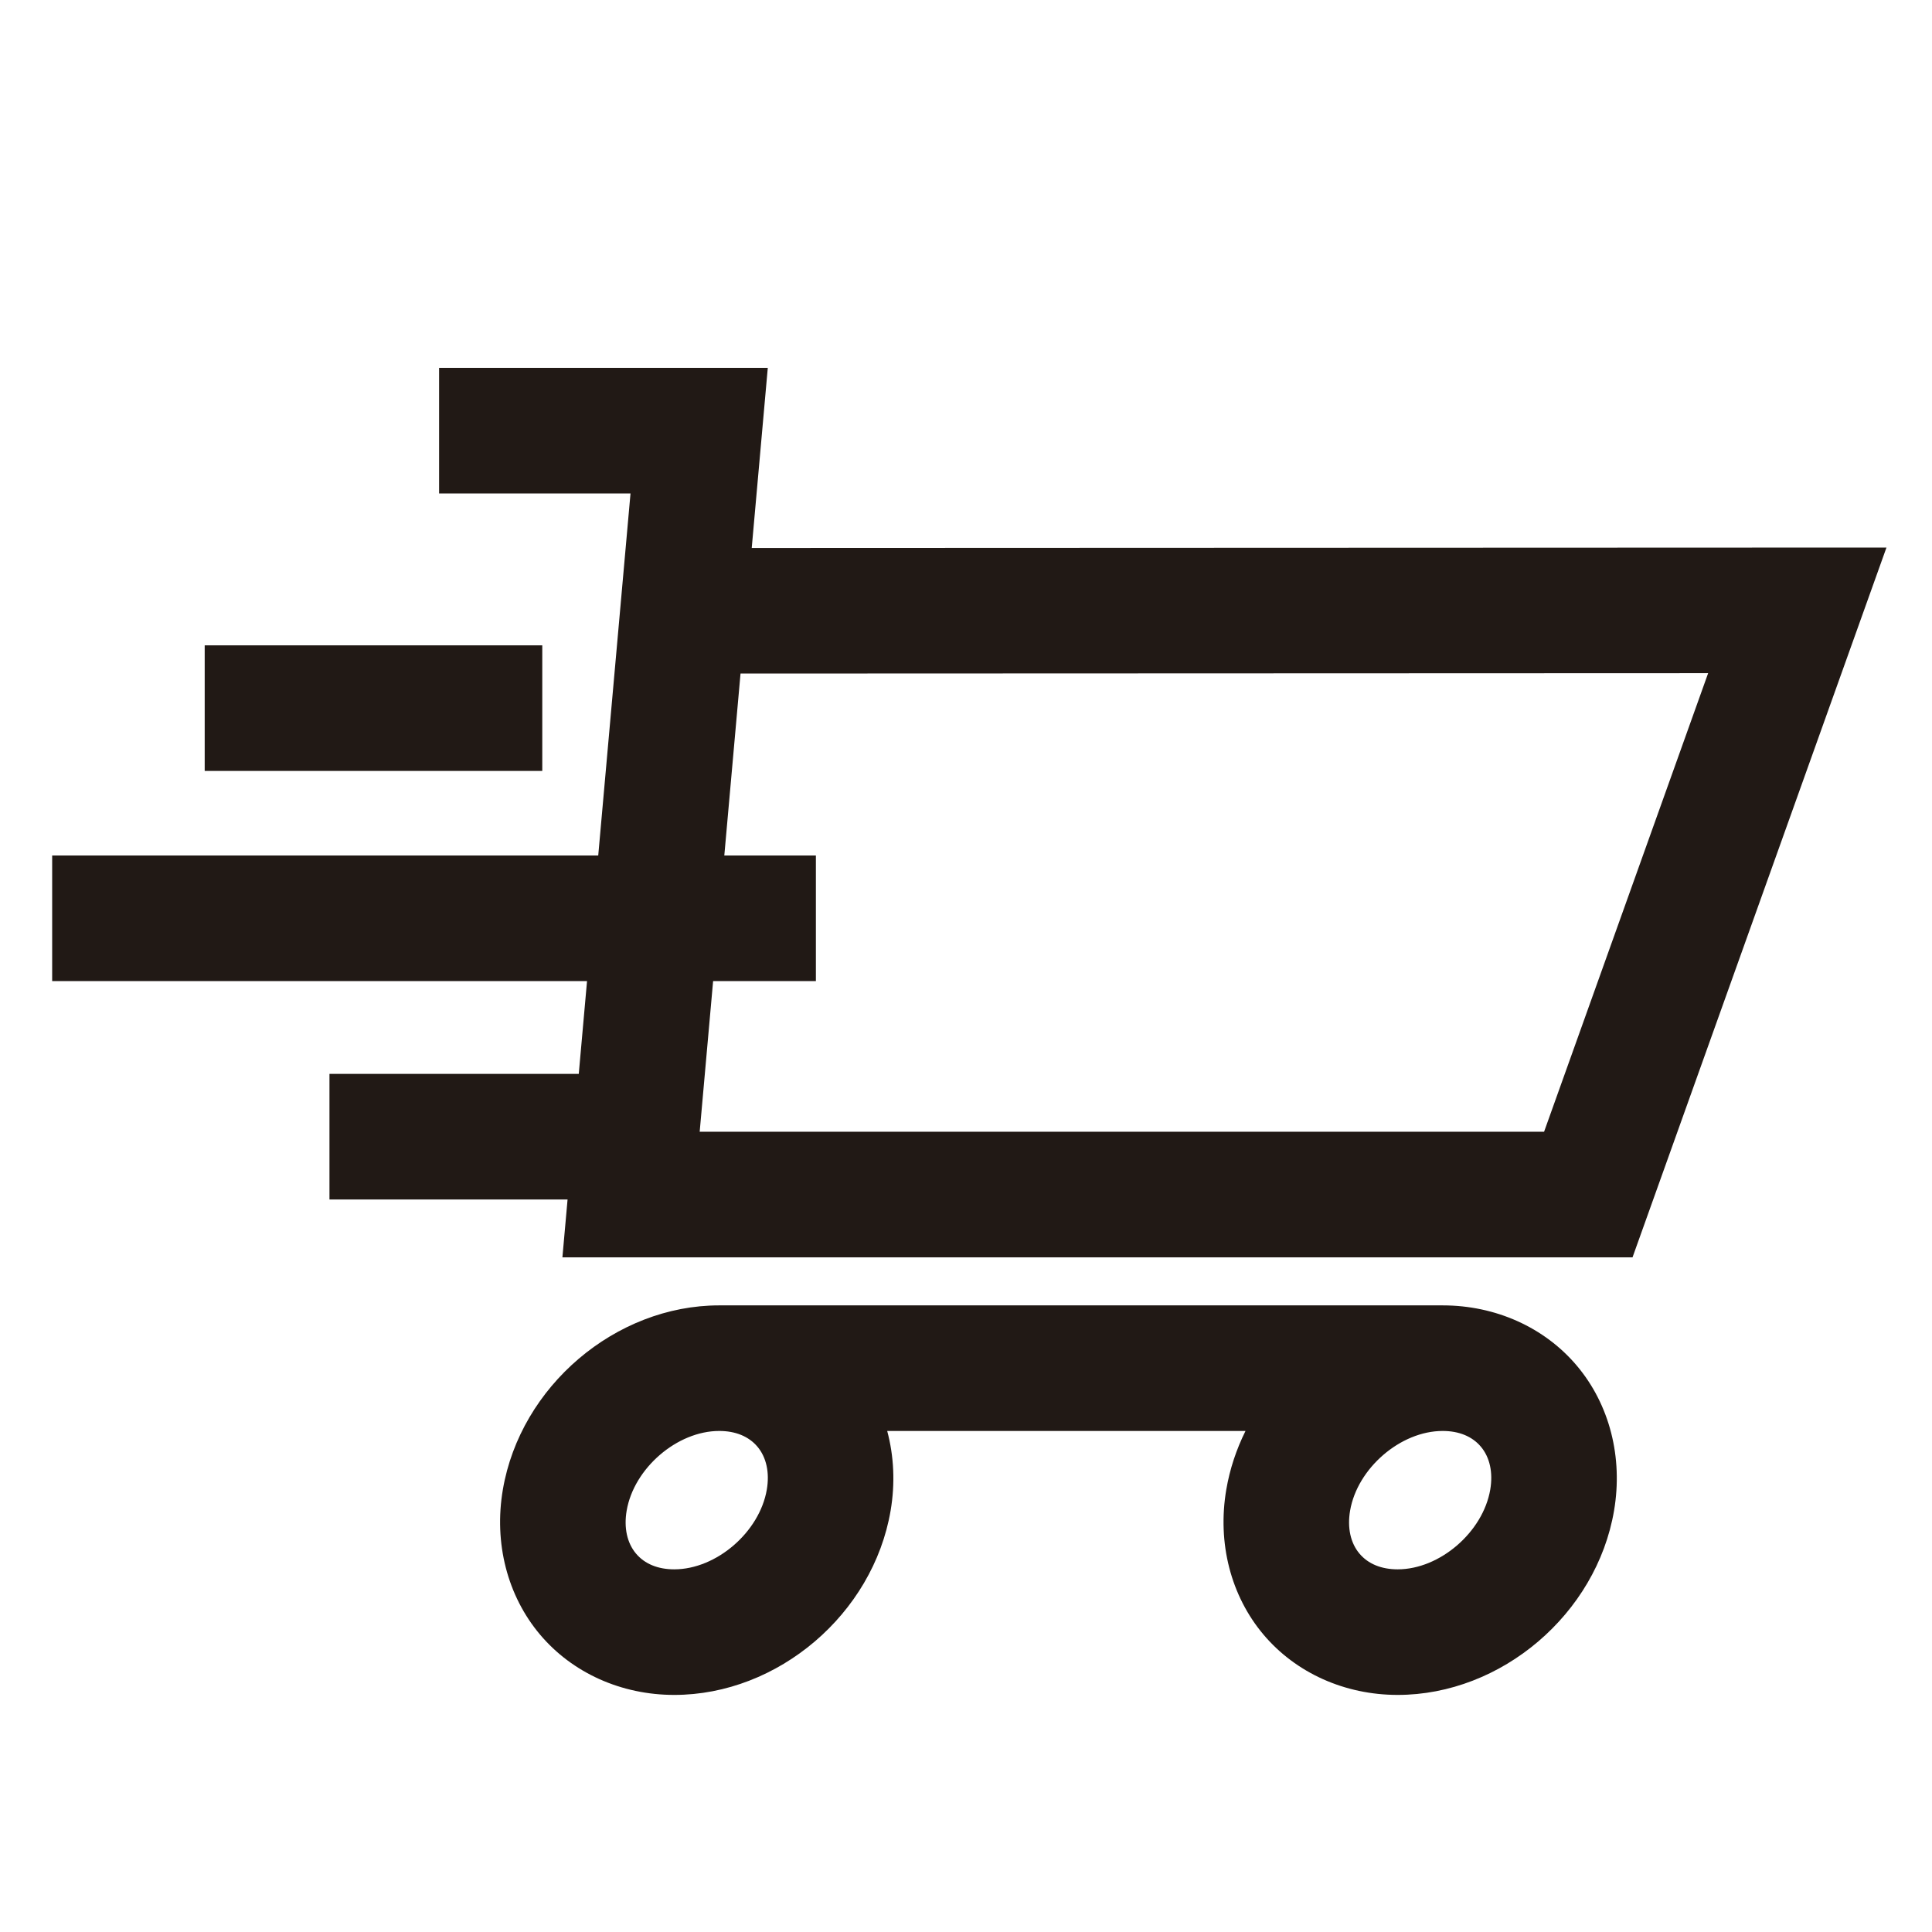 <?xml version="1.0" encoding="utf-8"?>
<!-- Generator: Adobe Illustrator 17.1.0, SVG Export Plug-In . SVG Version: 6.00 Build 0)  -->
<!DOCTYPE svg PUBLIC "-//W3C//DTD SVG 1.1//EN" "http://www.w3.org/Graphics/SVG/1.1/DTD/svg11.dtd">
<svg version="1.1" id="Layer_1" xmlns="http://www.w3.org/2000/svg" xmlns:xlink="http://www.w3.org/1999/xlink" x="0px" y="0px"
	 width="1000px" height="1000px" viewBox="0 0 1000 1000" enable-background="new 0 0 1000 1000" xml:space="preserve">
<g>
	<path fill="#211915" d="M976.434,283.4l-587.341,0.225l8.311-93.217H227.27v65h49.888h49.193l-2.7,30.287l-14.006,157.11H27v65
		h276.85l-4.283,48.044H170.529v65h123.243l-2.67,29.946h553.891L976.434,283.4z M362.155,585.796l6.953-77.99h53.196v-65h-47.401
		l8.396-94.179l500.834-0.191l-84.919,237.36H362.155z"/>
	<path fill="#211915" d="M653.999,846.086c16.736,19.827,42.046,31.199,69.442,31.199c53.688,0,102.879-41.885,111.986-95.355
		c4.705-27.622-2.32-54.984-19.273-75.069c-16.736-19.827-42.046-31.199-69.442-31.199h-374.45
		c-53.689,0-102.879,41.885-111.986,95.354c-4.705,27.623,2.32,54.985,19.273,75.07c16.736,19.827,42.046,31.199,69.441,31.199
		c53.688,0,102.878-41.885,111.986-95.355c2.408-14.139,1.736-28.207-1.761-41.269h185.457c-4.72,9.498-8.132,19.695-9.948,30.354
		C630.021,798.639,637.045,826,653.999,846.086z M392.033,748.786c4.643,5.501,6.372,13.396,4.867,22.229
		c-3.745,21.984-26.132,41.27-47.909,41.27c-8.447,0-15.284-2.81-19.771-8.125c-4.644-5.501-6.372-13.396-4.867-22.23
		c3.745-21.984,26.132-41.269,47.909-41.269C380.709,740.661,387.546,743.471,392.033,748.786z M766.483,748.786
		c4.643,5.501,6.372,13.396,4.867,22.229c-3.745,21.984-26.132,41.27-47.909,41.27c-8.448,0-15.284-2.81-19.771-8.125
		c-4.644-5.501-6.372-13.396-4.867-22.23c3.745-21.984,26.132-41.269,47.909-41.269
		C755.159,740.661,761.996,743.471,766.483,748.786z"/>
	<rect x="105.951" y="334.032" fill="#211915" width="174.728" height="65"/>
</g>
</svg>
